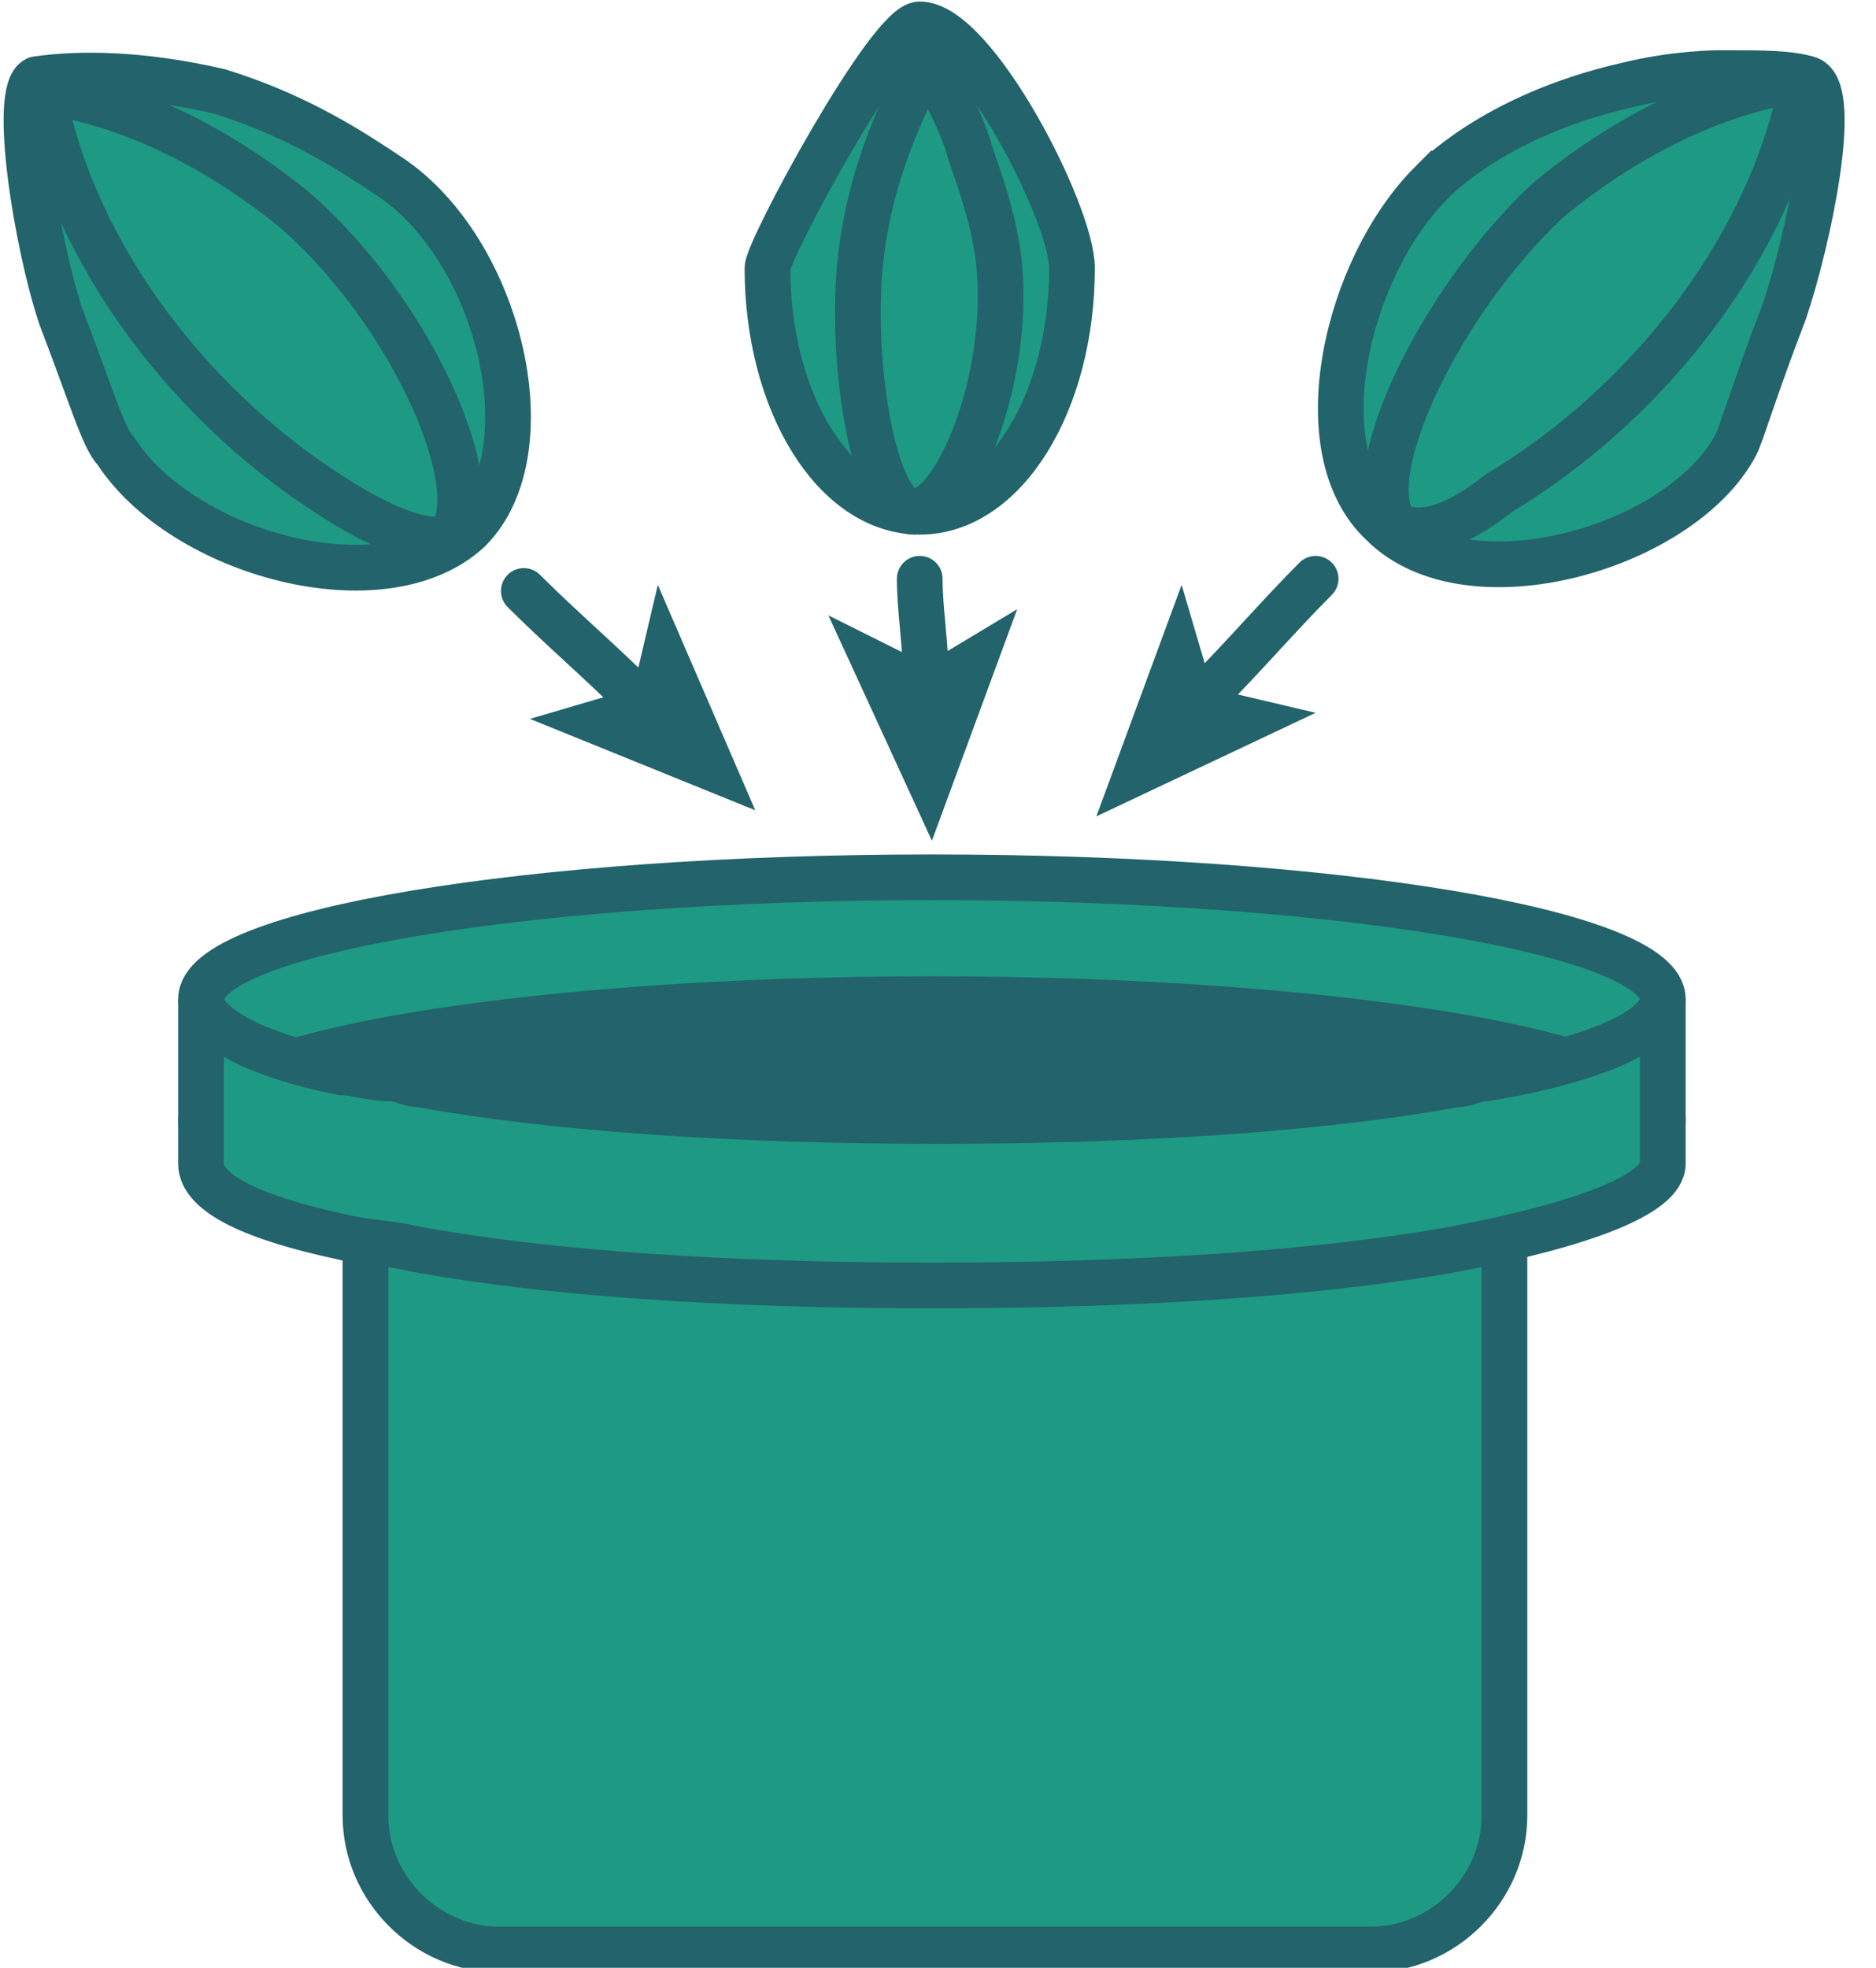 <?xml version="1.0" encoding="utf-8"?>
<!-- Generator: Adobe Illustrator 28.3.0, SVG Export Plug-In . SVG Version: 6.00 Build 0)  -->
<svg version="1.1" id="Layer_1" xmlns="http://www.w3.org/2000/svg" xmlns:xlink="http://www.w3.org/1999/xlink" x="0px" y="0px"
	 viewBox="0 0 30.8 32.3" style="enable-background:new 0 0 30.8 32.3;" xml:space="preserve">
<style type="text/css">
	.st0{fill:#1E9983;stroke:#23636B;stroke-width:0.75;stroke-linecap:round;stroke-linejoin:round;stroke-miterlimit:10;}
	.st1{fill:none;stroke:#23636B;stroke-width:0.75;stroke-linecap:round;stroke-linejoin:round;stroke-miterlimit:10;}
	.st2{fill:#1E9983;stroke:#23636B;stroke-width:0.75;stroke-miterlimit:10;}
	.st3{fill:none;stroke:#23636B;stroke-width:0.75;stroke-miterlimit:10;}
	.st4{fill:#23636B;stroke:#23636B;stroke-width:0.75;stroke-miterlimit:10;}
	.st5{fill:#1E9983;}
	.st6{fill:none;stroke:#23636B;stroke-width:0.75;stroke-linecap:round;stroke-linejoin:round;}
	.st7{fill:#23636B;}
</style>
<g>
	<path class="st0" d="M6.4,2.9C8.2,4.1,9,7.4,7.7,8.7C6.3,10,3,9.1,1.9,7.4C1.7,7.2,1.5,6.5,1,5.2C0.6,4,0.2,1.5,0.6,1.3
		c0.7-0.1,1.7-0.1,3,0.2C4.9,1.9,5.8,2.5,6.4,2.9z"/>
	<path class="st1" d="M7.4,8.8C7,9,6.2,8.6,5.7,8.3c-2.5-1.5-4.5-4.1-5-6.8c1.5,0.2,3,1,4.2,2C6.8,5.2,8,8,7.4,8.8L7.4,8.8z"/>
</g>
<g>
	<path class="st2" d="M17.6,4.4c0,2.2-1.1,4-2.5,4s-2.5-1.8-2.5-4c0-0.3,2-4,2.5-4C16,0.4,17.6,3.5,17.6,4.4z"/>
	<path class="st3" d="M15,8.4c-0.6,0-1-2.1-0.9-3.8C14.2,3,14.8,1.8,15.2,1c0.2,0.3,0.5,0.8,0.7,1.4c0,0.1,0.4,1,0.5,1.9
		C16.6,6.2,15.7,8.4,15,8.4z"/>
</g>
<path class="st2" d="M27.3,16.4c0,0.5-1.1,1-3,1.3c-0.2,0-0.3,0-0.5,0.1c-2.2,0.4-5.2,0.6-8.5,0.6S9,18.2,6.9,17.8
	c-0.2,0-0.3-0.1-0.5-0.1c-0.3,0-0.5-0.1-0.8-0.1c-1.4-0.3-2.3-0.7-2.3-1.2c0-1.1,5.4-2,12-2S27.3,15.3,27.3,16.4z"/>
<path class="st2" d="M24.7,19.8v10c0,1.2-1,2.2-2.2,2.2H8.2C7,32,6,31,6,29.8v-10c2.4,0.4,5.7,0.6,9.3,0.6S22.3,20.1,24.7,19.8
	L24.7,19.8z"/>
<path class="st4" d="M27.3,18.4c0,0.5-1.1,1-3,1.3c-0.2,0-0.3,0-0.5,0.1c-2.2,0.4-5.2,0.6-8.5,0.6S9,20.2,6.9,19.8
	c-0.2,0-0.3-0.1-0.5-0.1c-0.3,0-0.5-0.1-0.8-0.1c-1.4-0.3-2.3-0.7-2.3-1.2c0-1.1,5.4-2,12-2S27.3,17.3,27.3,18.4z"/>
<path class="st2" d="M27.3,16.4v2.7c0,0.5-1.3,1-3.4,1.4c-2.2,0.4-5.2,0.6-8.6,0.6S9,20.9,6.8,20.5c-0.4-0.1-0.8-0.1-1.2-0.2
	c-1.4-0.3-2.3-0.7-2.3-1.2v-2.7c0,0.4,0.8,0.9,2.3,1.2c0.2,0,0.5,0.1,0.8,0.1c0.2,0,0.3,0.1,0.5,0.1c2.2,0.4,5.2,0.6,8.5,0.6
	s6.3-0.2,8.5-0.6c0.2,0,0.3-0.1,0.5-0.1C26.2,17.4,27.3,16.9,27.3,16.4z"/>
<g>
	<path class="st5" d="M21.6,9.5L18,13.4"/>
	<g>
		<path class="st6" d="M21.6,9.5c-0.6,0.6-1.2,1.3-1.8,1.9"/>
		<polygon class="st7" points="18,13.4 19.4,9.6 19.9,11.3 21.6,11.7 		"/>
	</g>
</g>
<g>
	<path class="st5" d="M15.1,9.5l0.2,4.2"/>
	<g>
		<path class="st6" d="M15.1,9.5c0,0.5,0.1,1.1,0.1,1.6"/>
		<polygon class="st7" points="15.3,13.8 13.6,10.1 15.2,10.9 16.7,10 		"/>
	</g>
</g>
<g>
	<path class="st5" d="M8.6,9.7l3.9,3.6"/>
	<g>
		<path class="st6" d="M8.6,9.7c0.6,0.6,1.3,1.2,1.9,1.8"/>
		<polygon class="st7" points="12.4,13.3 8.7,11.8 10.4,11.3 10.8,9.6 		"/>
	</g>
</g>
<g>
	<path class="st2" d="M26.7,1.4c0.8-0.2,1.5-0.2,1.5-0.2c0.1,0,0.1,0,0.2,0c0.5,0,1,0,1.3,0.1c0.5,0.2,0,2.6-0.4,3.8
		c-0.5,1.3-0.7,2-0.8,2.2C27.6,9,24.1,10,22.7,8.6c-1.3-1.2-0.6-4.2,0.8-5.6C23.5,3,24.5,1.9,26.7,1.4z"/>
	<path class="st1" d="M22.9,8.6c-0.6-0.8,0.7-3.6,2.5-5.3c1.2-1,2.7-1.8,4.2-2c-0.5,2.7-2.5,5.3-5,6.8C24.1,8.5,23.4,8.9,22.9,8.6z"
		/>
</g>
<path class="st1" d="M32.2,0.5"/>
<path class="st2" d="M31.7,2.9"/>
</svg>
